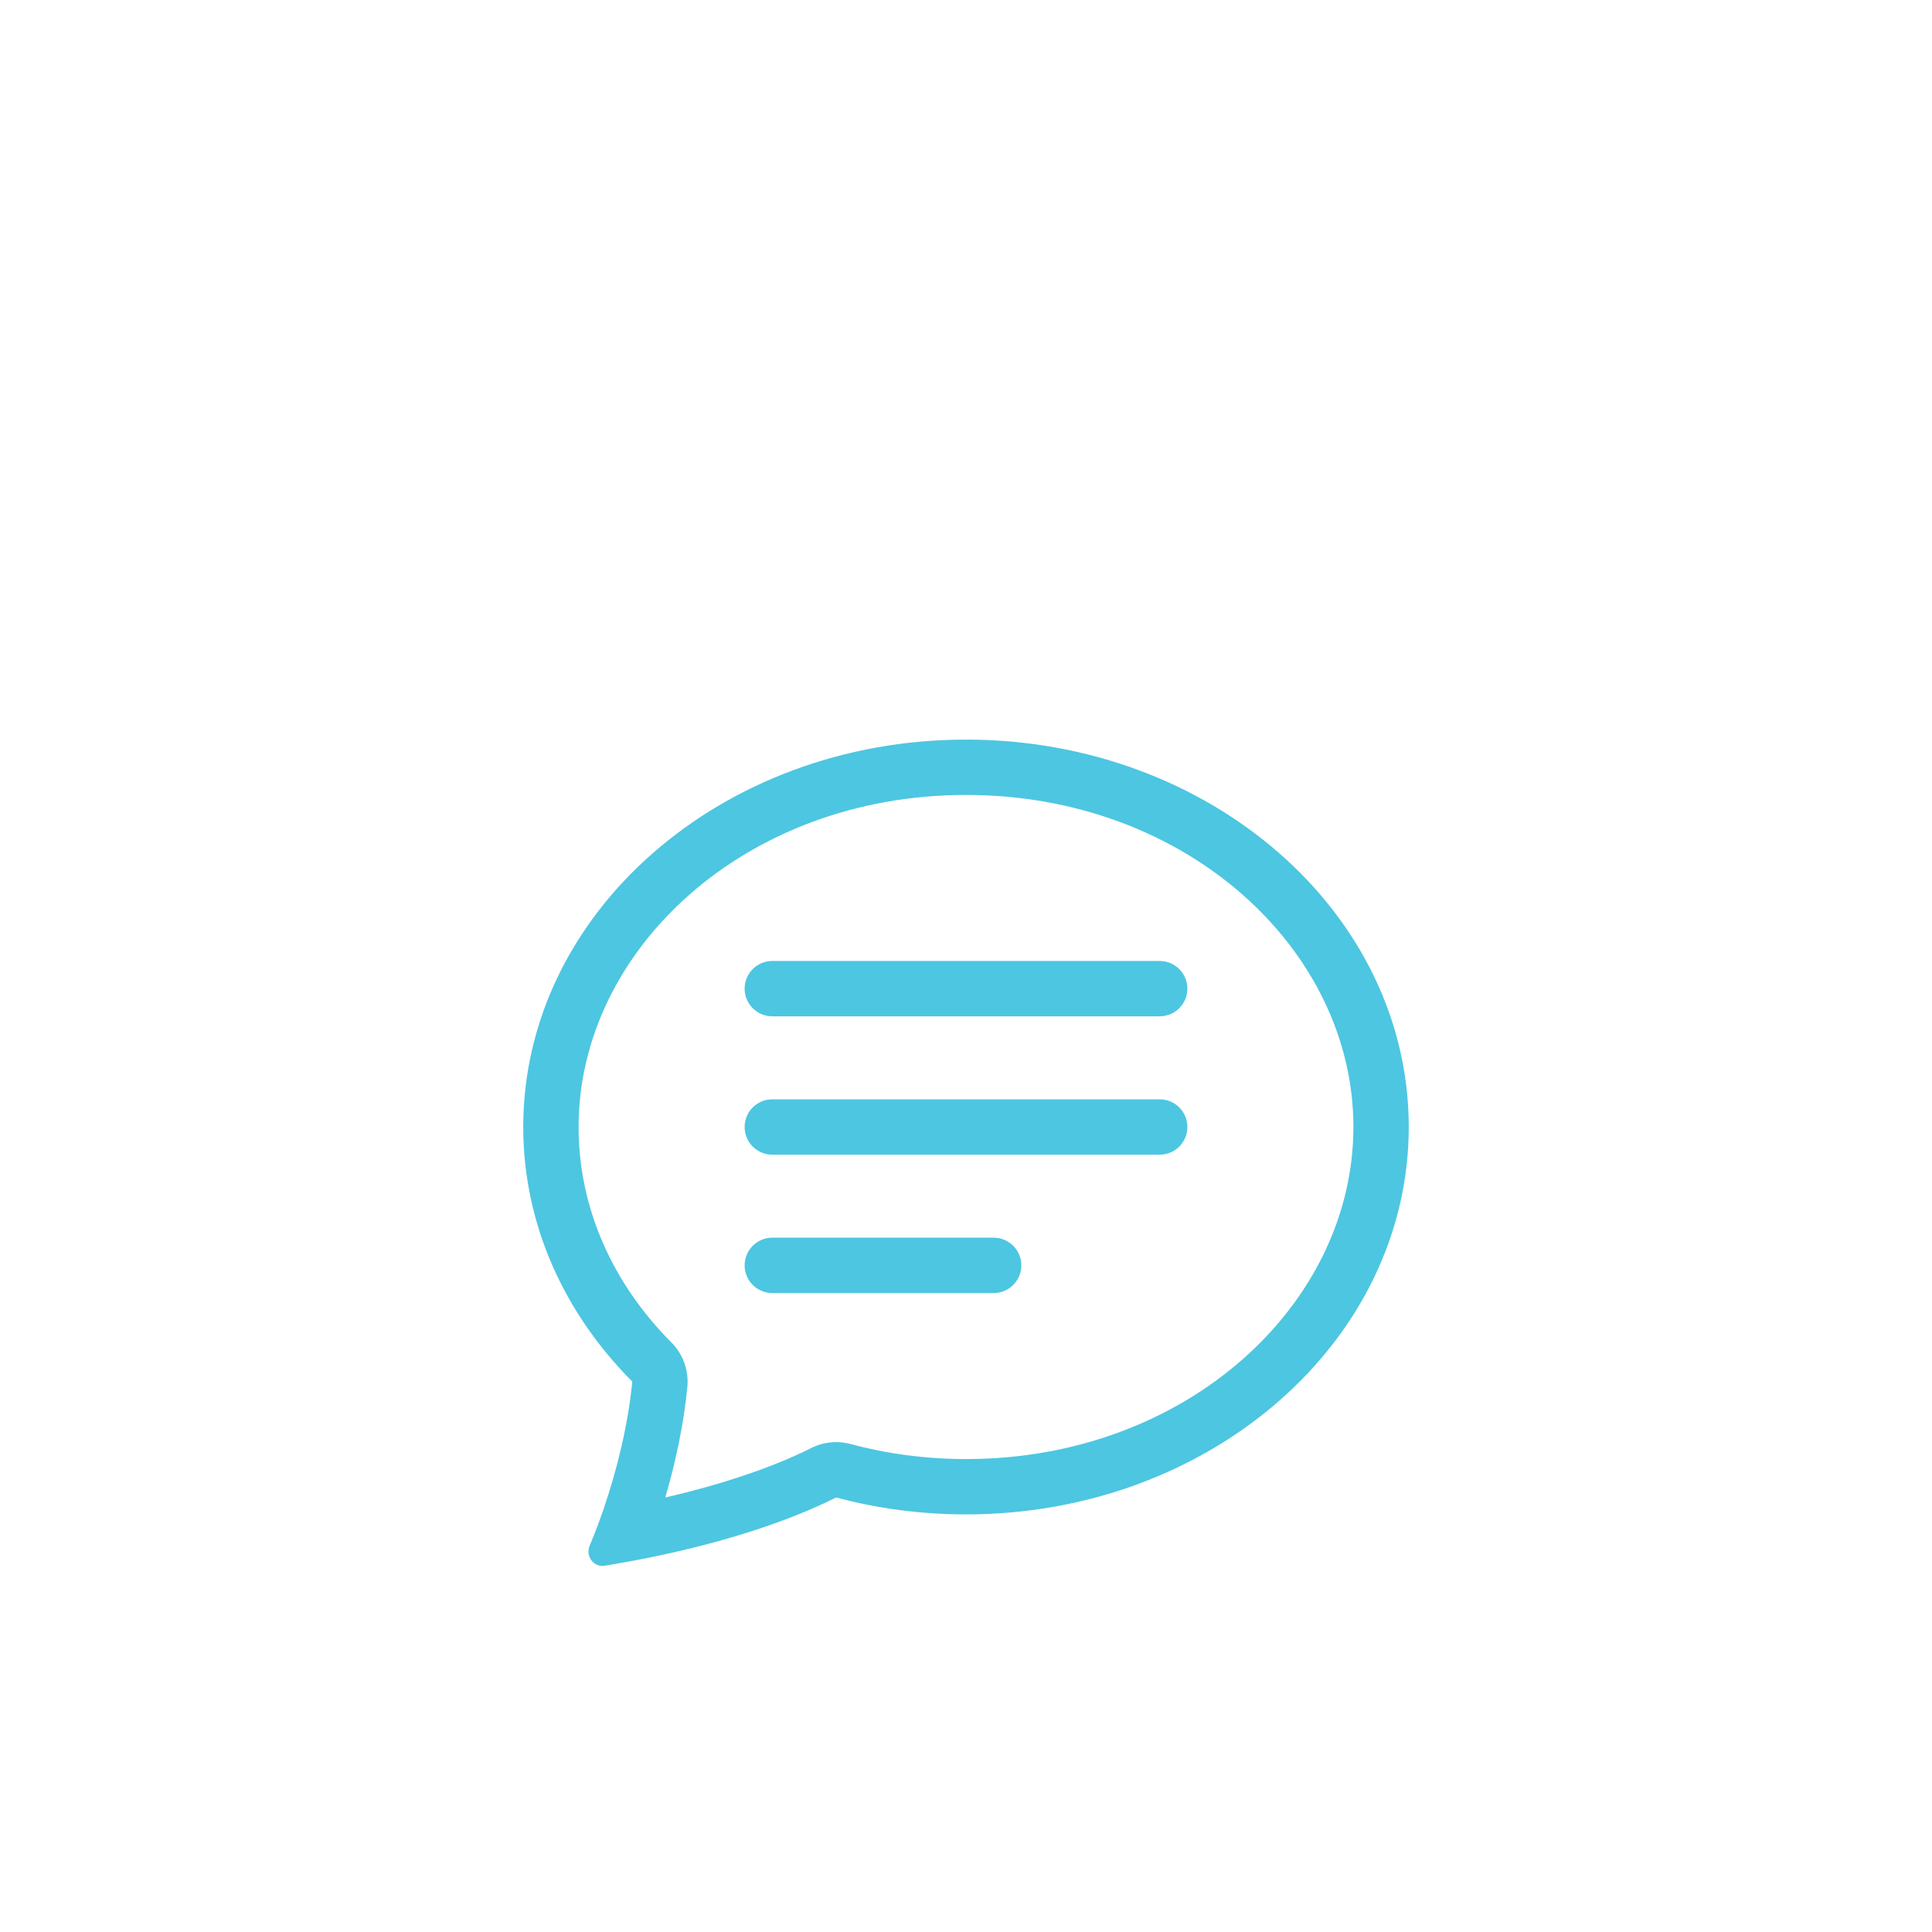 <svg width="48" height="48" viewBox="0 0 48 48" fill="none" xmlns="http://www.w3.org/2000/svg">
<g filter="url(#filter0_d_1992_1780)">
<rect x="4" y="4" width="40" height="40" rx="10" fill="white" fill-opacity="0.9"/>
<g filter="url(#filter1_d_1992_1780)">
<path d="M16.682 29.354C16.971 29.644 17.116 30.048 17.077 30.456C16.99 31.37 16.788 32.321 16.529 33.205C18.447 32.762 19.619 32.247 20.151 31.978C20.453 31.824 20.802 31.788 21.129 31.876C22.033 32.118 22.997 32.25 24 32.25C29.494 32.25 33.625 28.39 33.625 24C33.625 19.61 29.494 15.75 24 15.75C18.506 15.75 14.375 19.61 14.375 24C14.375 26.019 15.224 27.892 16.682 29.354ZM16.004 34.724C15.995 34.725 15.986 34.727 15.976 34.729C15.85 34.754 15.721 34.778 15.59 34.802C15.406 34.836 15.217 34.869 15.024 34.901C14.75 34.946 14.54 34.659 14.649 34.404C14.719 34.237 14.789 34.062 14.857 33.881C14.9 33.766 14.942 33.648 14.984 33.528C14.985 33.523 14.987 33.518 14.989 33.512C15.33 32.523 15.607 31.385 15.709 30.325C14.022 28.634 13 26.421 13 24C13 18.684 17.925 14.375 24 14.375C30.075 14.375 35 18.684 35 24C35 29.316 30.075 33.625 24 33.625C22.877 33.625 21.793 33.478 20.773 33.204C20.058 33.566 18.52 34.225 16.004 34.724Z" fill="#4DC6E1"/>
<path d="M18.5 20.562C18.5 20.183 18.808 19.875 19.188 19.875H28.812C29.192 19.875 29.5 20.183 29.5 20.562C29.5 20.942 29.192 21.25 28.812 21.25H19.188C18.808 21.25 18.5 20.942 18.5 20.562ZM18.5 24C18.5 23.62 18.808 23.312 19.188 23.312H28.812C29.192 23.312 29.5 23.62 29.5 24C29.5 24.38 29.192 24.688 28.812 24.688H19.188C18.808 24.688 18.5 24.38 18.5 24ZM18.5 27.438C18.5 27.058 18.808 26.75 19.188 26.75H24.688C25.067 26.75 25.375 27.058 25.375 27.438C25.375 27.817 25.067 28.125 24.688 28.125H19.188C18.808 28.125 18.5 27.817 18.5 27.438Z" fill="#4DC6E1"/>
</g>
</g>
<defs>
<filter id="filter0_d_1992_1780" x="0" y="0" width="48" height="48" filterUnits="userSpaceOnUse" color-interpolation-filters="sRGB">
<feFlood flood-opacity="0" result="BackgroundImageFix"/>
<feColorMatrix in="SourceAlpha" type="matrix" values="0 0 0 0 0 0 0 0 0 0 0 0 0 0 0 0 0 0 127 0" result="hardAlpha"/>
<feOffset/>
<feGaussianBlur stdDeviation="2"/>
<feComposite in2="hardAlpha" operator="out"/>
<feColorMatrix type="matrix" values="0 0 0 0 0 0 0 0 0 0 0 0 0 0 0 0 0 0 0.1 0"/>
<feBlend mode="normal" in2="BackgroundImageFix" result="effect1_dropShadow_1992_1780"/>
<feBlend mode="normal" in="SourceGraphic" in2="effect1_dropShadow_1992_1780" result="shape"/>
</filter>
<filter id="filter1_d_1992_1780" x="9" y="13" width="30" height="30" filterUnits="userSpaceOnUse" color-interpolation-filters="sRGB">
<feFlood flood-opacity="0" result="BackgroundImageFix"/>
<feColorMatrix in="SourceAlpha" type="matrix" values="0 0 0 0 0 0 0 0 0 0 0 0 0 0 0 0 0 0 127 0" result="hardAlpha"/>
<feOffset dy="4"/>
<feGaussianBlur stdDeviation="2"/>
<feComposite in2="hardAlpha" operator="out"/>
<feColorMatrix type="matrix" values="0 0 0 0 0 0 0 0 0 0 0 0 0 0 0 0 0 0 0.25 0"/>
<feBlend mode="normal" in2="BackgroundImageFix" result="effect1_dropShadow_1992_1780"/>
<feBlend mode="normal" in="SourceGraphic" in2="effect1_dropShadow_1992_1780" result="shape"/>
</filter>
</defs>
</svg>
